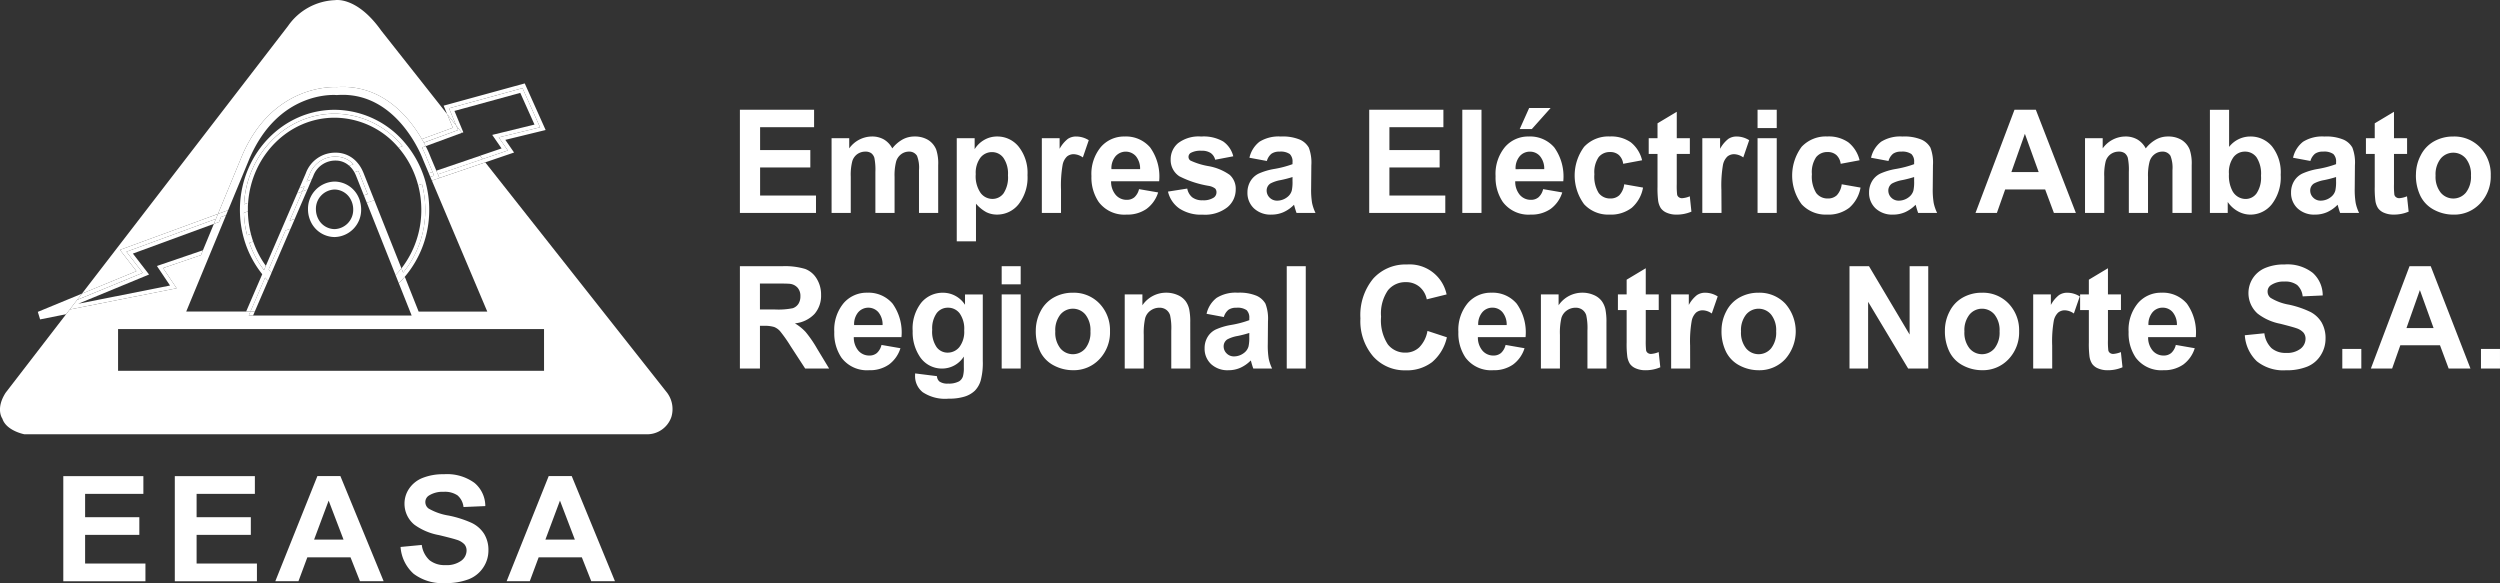 <svg xmlns="http://www.w3.org/2000/svg" width="337.665" height="78.757"><rect width="100%" height="100%" fill="#333333" stroke="none"/><g fill="#fff"><path d="M99.935 28.756V14.825h10.021v2.358h-7.292v3.088h6.784v2.346h-6.784v3.793h7.549v2.346zM112.317 18.663h2.385v1.378a3.814 3.814 0 013.052-1.605 3.2 3.2 0 011.631.4 3.04 3.04 0 011.133 1.207 4.645 4.645 0 011.394-1.207 3.333 3.333 0 011.6-.4 3.455 3.455 0 011.825.453 2.74 2.74 0 011.116 1.324 5.937 5.937 0 01.265 2.092v6.451h-2.593v-5.77a4.4 4.4 0 00-.267-1.938 1.214 1.214 0 00-1.106-.57 1.732 1.732 0 00-1.023.342 1.9 1.9 0 00-.692 1 7.455 7.455 0 00-.211 2.084v4.852h-2.591v-5.531a8.166 8.166 0 00-.136-1.9 1.25 1.25 0 00-.43-.639 1.346 1.346 0 00-.79-.207 1.856 1.856 0 00-1.078.331 1.825 1.825 0 00-.685.961 7.35 7.35 0 00-.208 2.08v4.905h-2.589zM129.225 18.664h2.417v1.483a3.658 3.658 0 011.271-1.237 3.438 3.438 0 011.777-.474 3.683 3.683 0 012.9 1.377 5.694 5.694 0 011.19 3.84 5.872 5.872 0 01-1.2 3.93 3.686 3.686 0 01-2.9 1.4 3.235 3.235 0 01-1.47-.33 5.046 5.046 0 01-1.388-1.142v5.085h-2.597zm2.563 4.875a3.964 3.964 0 00.654 2.513 1.984 1.984 0 001.6.814 1.849 1.849 0 001.5-.746 3.918 3.918 0 00.6-2.448 3.726 3.726 0 00-.618-2.356 1.884 1.884 0 00-1.529-.77 1.959 1.959 0 00-1.577.757 3.43 3.43 0 00-.627 2.236M143.306 28.756h-2.589V18.664h2.4V20.1a4.326 4.326 0 011.111-1.34 1.983 1.983 0 011.12-.323 3.216 3.216 0 011.707.5l-.8 2.326a2.237 2.237 0 00-1.218-.436 1.413 1.413 0 00-.921.309 2.121 2.121 0 00-.591 1.12 16.334 16.334 0 00-.218 3.383zM153.843 25.545l2.583.446a4.37 4.37 0 01-1.574 2.228 4.512 4.512 0 01-2.686.765 4.325 4.325 0 01-3.781-1.72 5.909 5.909 0 01-.969-3.478 5.686 5.686 0 011.273-3.93 4.133 4.133 0 013.217-1.419 4.288 4.288 0 013.448 1.487 6.735 6.735 0 011.208 4.557h-6.491a2.745 2.745 0 00.629 1.848 1.93 1.93 0 001.491.661 1.567 1.567 0 001.026-.343 2.152 2.152 0 00.626-1.1m.146-2.7a2.632 2.632 0 00-.58-1.763 1.834 1.834 0 00-2.747.034 2.505 2.505 0 00-.545 1.729zM157.758 25.877l2.6-.408a1.988 1.988 0 00.673 1.182 2.221 2.221 0 001.419.4 2.511 2.511 0 001.513-.381.856.856 0 00.341-.713.707.707 0 00-.185-.5 1.991 1.991 0 00-.865-.353 13.569 13.569 0 01-3.973-1.3 2.619 2.619 0 01-1.163-2.271 2.836 2.836 0 011.006-2.2 4.586 4.586 0 013.114-.893 5.282 5.282 0 012.987.676 3.455 3.455 0 011.348 1.994l-2.444.465a1.556 1.556 0 00-.594-.9 2.12 2.12 0 00-1.248-.313 2.746 2.746 0 00-1.468.294.635.635 0 00-.292.54.593.593 0 00.255.486 9.583 9.583 0 002.42.752 7.112 7.112 0 012.891 1.186 2.512 2.512 0 01.81 1.988 3.082 3.082 0 01-1.123 2.384 4.874 4.874 0 01-3.33 1 5.327 5.327 0 01-3.164-.835 3.858 3.858 0 01-1.529-2.271M171.108 21.743l-2.351-.437a3.775 3.775 0 011.363-2.167 4.883 4.883 0 012.878-.7 6.019 6.019 0 012.581.424 2.6 2.6 0 011.194 1.073 5.683 5.683 0 01.344 2.388l-.028 3.119a10.89 10.89 0 00.126 1.961 5.831 5.831 0 00.465 1.357h-2.562a10.02 10.02 0 01-.25-.788 4.287 4.287 0 00-.093-.317 4.634 4.634 0 01-1.419 1 3.982 3.982 0 01-1.613.33 3.271 3.271 0 01-2.382-.846 2.851 2.851 0 01-.873-2.138 2.926 2.926 0 01.4-1.525 2.656 2.656 0 011.11-1.027 8.643 8.643 0 012.061-.622 13.8 13.8 0 002.516-.655v-.266a1.4 1.4 0 00-.37-1.1 2.148 2.148 0 00-1.39-.326 1.8 1.8 0 00-1.078.28 1.939 1.939 0 00-.627.983m3.465 2.167a15.771 15.771 0 01-1.575.409 4.668 4.668 0 00-1.411.465 1.126 1.126 0 00-.507.943 1.323 1.323 0 00.406.967 1.4 1.4 0 001.032.407 2.21 2.21 0 001.338-.473 1.673 1.673 0 00.616-.885 5.464 5.464 0 00.1-1.3zM184.934 28.756V14.825h10.021v2.358h-7.293v3.088h6.784v2.346h-6.784v3.793h7.549v2.346zM197.508 14.825h2.591v13.933h-2.591zM208.425 25.545l2.582.446a4.357 4.357 0 01-1.573 2.228 4.5 4.5 0 01-2.685.765 4.324 4.324 0 01-3.78-1.72 5.9 5.9 0 01-.968-3.478 5.685 5.685 0 011.271-3.93 4.13 4.13 0 013.218-1.419 4.288 4.288 0 013.448 1.487 6.735 6.735 0 011.208 4.557h-6.49a2.755 2.755 0 00.626 1.848 1.937 1.937 0 001.493.661 1.55 1.55 0 001.023-.343 2.112 2.112 0 00.627-1.1m.148-2.7a2.617 2.617 0 00-.581-1.763 1.757 1.757 0 00-1.345-.6 1.782 1.782 0 00-1.4.636 2.514 2.514 0 00-.543 1.729zm-3.31-5.417l1.273-2.842h2.9L206.9 17.43zM221.79 21.647l-2.554.477a1.921 1.921 0 00-.586-1.188 1.727 1.727 0 00-1.183-.4 1.914 1.914 0 00-1.545.69 3.624 3.624 0 00-.575 2.305 4.213 4.213 0 00.583 2.538 1.9 1.9 0 001.573.739 1.711 1.711 0 001.208-.432 2.609 2.609 0 00.664-1.486l2.543.446a4.694 4.694 0 01-1.519 2.727 4.611 4.611 0 01-3.016.921 4.413 4.413 0 01-3.424-1.4 6.524 6.524 0 01.005-7.758 4.478 4.478 0 013.467-1.393 4.62 4.62 0 012.843.794 4.426 4.426 0 011.516 2.417M228.242 18.663v2.128h-1.77v4.065a10.362 10.362 0 00.053 1.444.589.589 0 00.229.338.718.718 0 00.438.132 3.253 3.253 0 001.042-.256l.219 2.072a4.988 4.988 0 01-2.043.4 3.15 3.15 0 01-1.263-.24 1.871 1.871 0 01-.826-.628 2.563 2.563 0 01-.365-1.042 13.582 13.582 0 01-.082-1.881v-4.4h-1.189v-2.132h1.189v-2.007l2.6-1.557v3.563zM232.519 28.756h-2.594V18.664h2.4V20.1a4.284 4.284 0 011.114-1.34 1.971 1.971 0 011.117-.323 3.2 3.2 0 011.7.5l-.8 2.326a2.237 2.237 0 00-1.217-.436 1.412 1.412 0 00-.922.309 2.128 2.128 0 00-.6 1.117 16.406 16.406 0 00-.215 3.383zM237.386 14.825h2.591v2.471h-2.591zm0 3.838h2.591v10.093h-2.591zM251.166 21.647l-2.552.477a1.941 1.941 0 00-.586-1.188 1.728 1.728 0 00-1.184-.4 1.912 1.912 0 00-1.544.69 3.618 3.618 0 00-.574 2.305 4.207 4.207 0 00.582 2.538 1.9 1.9 0 001.572.739 1.708 1.708 0 001.209-.432 2.635 2.635 0 00.663-1.486l2.543.446a4.669 4.669 0 01-1.521 2.727 4.6 4.6 0 01-3.013.921 4.411 4.411 0 01-3.425-1.4 6.524 6.524 0 01.005-7.758 4.48 4.48 0 013.467-1.393 4.618 4.618 0 012.843.794 4.4 4.4 0 011.515 2.417M255.067 21.743l-2.351-.437a3.767 3.767 0 011.365-2.167 4.868 4.868 0 012.875-.7 6.029 6.029 0 012.583.424 2.6 2.6 0 011.193 1.073 5.679 5.679 0 01.345 2.388l-.029 3.119a10.966 10.966 0 00.127 1.961 5.832 5.832 0 00.465 1.357h-2.563a10.02 10.02 0 01-.25-.788 6.319 6.319 0 00-.091-.317 4.694 4.694 0 01-1.419 1 4 4 0 01-1.615.33 3.279 3.279 0 01-2.383-.846 2.853 2.853 0 01-.871-2.138 2.934 2.934 0 01.4-1.525 2.632 2.632 0 011.11-1.027 8.613 8.613 0 012.061-.622 13.866 13.866 0 002.516-.655v-.266a1.411 1.411 0 00-.368-1.1 2.156 2.156 0 00-1.392-.326 1.8 1.8 0 00-1.078.28 1.939 1.939 0 00-.627.983m3.465 2.167a15.957 15.957 0 01-1.576.409 4.689 4.689 0 00-1.411.465 1.124 1.124 0 00-.5.943 1.321 1.321 0 00.4.967 1.394 1.394 0 001.033.407 2.213 2.213 0 001.338-.473 1.678 1.678 0 00.616-.885 5.41 5.41 0 00.1-1.3zM280.378 28.756h-2.967l-1.18-3.166h-5.4l-1.118 3.166h-2.888l5.264-13.932h2.884zm-5.021-5.513l-1.864-5.17-1.825 5.17zM281.615 18.663h2.387v1.378a3.806 3.806 0 013.05-1.605 3.191 3.191 0 011.63.4 3.03 3.03 0 011.135 1.207 4.648 4.648 0 011.4-1.207 3.318 3.318 0 011.6-.4 3.455 3.455 0 011.823.453 2.733 2.733 0 011.115 1.324 5.852 5.852 0 01.268 2.092v6.451h-2.598v-5.77a4.428 4.428 0 00-.268-1.938 1.219 1.219 0 00-1.107-.57 1.727 1.727 0 00-1.023.342 1.882 1.882 0 00-.69 1 7.363 7.363 0 00-.213 2.084v4.852h-2.591v-5.531a7.974 7.974 0 00-.137-1.9 1.237 1.237 0 00-.429-.639 1.348 1.348 0 00-.79-.207 1.849 1.849 0 00-1.077.331 1.829 1.829 0 00-.688.961 7.463 7.463 0 00-.2 2.08v4.905h-2.597zM298.484 28.756v-13.93h2.591v5.017a3.618 3.618 0 012.839-1.406 3.764 3.764 0 012.958 1.335 5.644 5.644 0 011.172 3.834 5.952 5.952 0 01-1.2 3.982 3.684 3.684 0 01-2.9 1.4 3.485 3.485 0 01-1.647-.432 3.994 3.994 0 01-1.407-1.278v1.478zm2.573-5.265a4.39 4.39 0 00.479 2.317 2.031 2.031 0 001.788 1.065 1.815 1.815 0 001.461-.755 3.82 3.82 0 00.6-2.382 4.04 4.04 0 00-.608-2.494 1.9 1.9 0 00-1.557-.763 1.921 1.921 0 00-1.548.744 3.485 3.485 0 00-.618 2.268M312.062 21.743l-2.349-.437a3.774 3.774 0 011.362-2.167 4.882 4.882 0 012.877-.7 6.011 6.011 0 012.58.424 2.585 2.585 0 011.194 1.073 5.646 5.646 0 01.345 2.388l-.027 3.119a10.966 10.966 0 00.127 1.961 5.647 5.647 0 00.464 1.357h-2.563a10.558 10.558 0 01-.249-.788c-.045-.161-.073-.266-.093-.317a4.658 4.658 0 01-1.419 1 3.98 3.98 0 01-1.614.33 3.272 3.272 0 01-2.381-.846 2.846 2.846 0 01-.872-2.138 2.916 2.916 0 01.4-1.525 2.638 2.638 0 011.11-1.027 8.607 8.607 0 012.059-.622 13.8 13.8 0 002.512-.657v-.266a1.408 1.408 0 00-.37-1.1 2.159 2.159 0 00-1.391-.326 1.8 1.8 0 00-1.077.28 1.946 1.946 0 00-.628.983m3.466 2.168a15.882 15.882 0 01-1.576.409 4.657 4.657 0 00-1.411.465 1.121 1.121 0 00-.507.943 1.328 1.328 0 00.407.967 1.384 1.384 0 001.03.407 2.211 2.211 0 001.339-.473 1.668 1.668 0 00.616-.885 5.394 5.394 0 00.1-1.3zM325.115 18.663v2.128h-1.769v4.065a10.187 10.187 0 00.051 1.442.588.588 0 00.231.338.711.711 0 00.437.132 3.257 3.257 0 001.039-.256l.223 2.072a5.015 5.015 0 01-2.045.4 3.147 3.147 0 01-1.263-.24 1.841 1.841 0 01-.824-.628 2.464 2.464 0 01-.366-1.042 13.365 13.365 0 01-.083-1.881v-4.4h-1.19v-2.13h1.19v-2.007l2.6-1.557v3.563zM326.313 23.567a5.579 5.579 0 01.638-2.574 4.427 4.427 0 011.8-1.9 5.225 5.225 0 012.6-.655 4.818 4.818 0 013.643 1.487 5.225 5.225 0 011.42 3.759 5.29 5.29 0 01-1.433 3.8 4.772 4.772 0 01-3.611 1.505 5.533 5.533 0 01-2.566-.626 4.235 4.235 0 01-1.857-1.838 6.279 6.279 0 01-.638-2.952m2.655.144a3.414 3.414 0 00.693 2.3 2.215 2.215 0 003.4 0 3.455 3.455 0 00.687-2.317 3.4 3.4 0 00-.687-2.283 2.217 2.217 0 00-3.4 0 3.426 3.426 0 00-.693 2.3M99.935 49.777V35.956h5.7a9.493 9.493 0 013.122.372 3.089 3.089 0 011.557 1.325 4.045 4.045 0 01.586 2.177 3.764 3.764 0 01-.884 2.569 4.214 4.214 0 01-2.652 1.277 6.366 6.366 0 011.447 1.16 15.819 15.819 0 011.544 2.244l1.633 2.7h-3.234l-1.959-3.008a19.321 19.321 0 00-1.426-2.032 2.1 2.1 0 00-.813-.575 4.327 4.327 0 00-1.365-.157h-.547v5.772zm2.707-7.977h2a9.907 9.907 0 002.433-.171 1.479 1.479 0 00.76-.584 1.858 1.858 0 00.273-1.037 1.675 1.675 0 00-.362-1.125 1.628 1.628 0 00-1.018-.544c-.221-.03-.879-.047-1.977-.047h-2.111zM119.058 46.588l2.56.444a4.327 4.327 0 01-1.56 2.211 4.471 4.471 0 01-2.666.76 4.293 4.293 0 01-3.749-1.708 5.869 5.869 0 01-.959-3.45 5.631 5.631 0 011.261-3.9 4.1 4.1 0 013.193-1.411 4.257 4.257 0 013.42 1.477 6.689 6.689 0 011.2 4.521h-6.439a2.743 2.743 0 00.62 1.834 1.925 1.925 0 001.485.655 1.533 1.533 0 001.013-.34 2.109 2.109 0 00.623-1.1m.147-2.677a2.61 2.61 0 00-.578-1.748 1.815 1.815 0 00-2.724.033 2.5 2.5 0 00-.541 1.715zM123.613 50.437l2.936.367a1.037 1.037 0 00.338.726 1.887 1.887 0 001.152.282 2.92 2.92 0 001.509-.311 1.278 1.278 0 00.512-.668 4.153 4.153 0 00.12-1.218v-1.459a3.458 3.458 0 01-2.909 1.622 3.555 3.555 0 01-3.1-1.707 5.926 5.926 0 01-.9-3.356 5.639 5.639 0 011.175-3.848 3.743 3.743 0 012.923-1.328 3.532 3.532 0 012.972 1.629v-1.4h2.4v8.986a9.2 9.2 0 01-.284 2.649 3.278 3.278 0 01-.8 1.378 3.5 3.5 0 01-1.366.782 6.959 6.959 0 01-2.163.282 5.463 5.463 0 01-3.5-.872 2.767 2.767 0 01-1.033-2.211c0-.088 0-.195.009-.319m2.303-5.887a3.69 3.69 0 00.6 2.334 1.829 1.829 0 001.475.74 2.024 2.024 0 001.6-.758 3.394 3.394 0 00.649-2.249 3.59 3.59 0 00-.623-2.31 1.954 1.954 0 00-1.572-.754 1.876 1.876 0 00-1.524.74 3.542 3.542 0 00-.6 2.257M135.293 35.956h2.567v2.452h-2.567zm0 3.808h2.567v10.012h-2.567zM139.901 44.628a5.583 5.583 0 01.629-2.556 4.409 4.409 0 011.79-1.885 5.168 5.168 0 012.583-.65 4.779 4.779 0 013.612 1.475 5.192 5.192 0 011.409 3.73 5.254 5.254 0 01-1.422 3.766 4.743 4.743 0 01-3.58 1.494 5.5 5.5 0 01-2.547-.622 4.216 4.216 0 01-1.845-1.824 6.276 6.276 0 01-.629-2.929m2.633.141a3.4 3.4 0 00.685 2.282 2.2 2.2 0 003.382 0 3.435 3.435 0 00.681-2.3 3.373 3.373 0 00-.681-2.263 2.2 2.2 0 00-3.382 0 3.394 3.394 0 00-.685 2.282M160.77 49.776h-2.571v-5.11a8.1 8.1 0 00-.164-2.1 1.463 1.463 0 00-.533-.738 1.49 1.49 0 00-.893-.265 2.01 2.01 0 00-1.2.377 1.892 1.892 0 00-.726 1 8.979 8.979 0 00-.2 2.3v4.537h-2.571V39.762h2.388v1.471a3.853 3.853 0 013.2-1.7 3.781 3.781 0 011.557.315 2.615 2.615 0 011.063.807 2.94 2.94 0 01.5 1.112 8.489 8.489 0 01.142 1.782zM165.297 42.818l-2.33-.434a3.754 3.754 0 011.354-2.15 4.828 4.828 0 012.851-.7 5.976 5.976 0 012.564.421 2.584 2.584 0 011.183 1.063 5.634 5.634 0 01.342 2.37l-.026 3.1a10.993 10.993 0 00.123 1.946 5.913 5.913 0 00.46 1.345h-2.539a9.319 9.319 0 01-.249-.783 5.163 5.163 0 00-.091-.311 4.658 4.658 0 01-1.41.99 3.924 3.924 0 01-1.6.33 3.255 3.255 0 01-2.366-.84 2.84 2.84 0 01-.862-2.121 2.9 2.9 0 01.394-1.513 2.617 2.617 0 011.1-1.02 8.5 8.5 0 012.044-.616 13.554 13.554 0 002.5-.652v-.263a1.4 1.4 0 00-.366-1.089 2.142 2.142 0 00-1.382-.325 1.79 1.79 0 00-1.069.278 1.959 1.959 0 00-.624.976m3.441 2.149a15.314 15.314 0 01-1.566.407 4.63 4.63 0 00-1.4.461 1.115 1.115 0 00-.5.934 1.318 1.318 0 00.4.961 1.378 1.378 0 001.024.406 2.205 2.205 0 001.327-.471 1.654 1.654 0 00.61-.878 5.252 5.252 0 00.1-1.291zM173.795 35.954h2.569v13.822h-2.569zM192.799 44.694l2.626.862a6.1 6.1 0 01-2.008 3.362 5.6 5.6 0 01-3.561 1.1 5.682 5.682 0 01-4.39-1.881 7.332 7.332 0 01-1.72-5.142 7.718 7.718 0 011.728-5.362 5.848 5.848 0 014.545-1.909 5.1 5.1 0 015.368 4.044l-2.678.662a2.953 2.953 0 00-.992-1.7 2.791 2.791 0 00-1.834-.621 3.009 3.009 0 00-2.418 1.1 5.52 5.52 0 00-.929 3.572 5.941 5.941 0 00.913 3.734 2.933 2.933 0 002.379 1.113 2.67 2.67 0 001.858-.707 4.151 4.151 0 001.115-2.225M203.353 46.588l2.559.444a4.326 4.326 0 01-1.559 2.211 4.474 4.474 0 01-2.665.76 4.3 4.3 0 01-3.751-1.708 5.869 5.869 0 01-.96-3.45 5.641 5.641 0 011.262-3.9 4.1 4.1 0 013.191-1.411 4.251 4.251 0 013.421 1.477 6.662 6.662 0 011.2 4.521h-6.438a2.723 2.723 0 00.623 1.834 1.912 1.912 0 001.481.655 1.537 1.537 0 001.015-.34 2.129 2.129 0 00.622-1.1m.147-2.677a2.61 2.61 0 00-.578-1.748 1.744 1.744 0 00-1.336-.6 1.763 1.763 0 00-1.389.632 2.492 2.492 0 00-.541 1.715zM216.98 49.776h-2.571v-5.11a8.084 8.084 0 00-.165-2.1 1.454 1.454 0 00-.534-.738 1.486 1.486 0 00-.891-.265 2.016 2.016 0 00-1.2.377 1.891 1.891 0 00-.725 1 8.861 8.861 0 00-.2 2.3v4.537h-2.569V39.762h2.388v1.471a3.852 3.852 0 013.2-1.7 3.769 3.769 0 011.556.315 2.615 2.615 0 011.065.807 2.973 2.973 0 01.5 1.112 8.556 8.556 0 01.142 1.782zM224.038 39.762v2.112h-1.752v4.035a10.84 10.84 0 00.048 1.429.591.591 0 00.229.336.711.711 0 00.433.13 3.256 3.256 0 001.035-.252l.219 2.054a5 5 0 01-2.032.4 3.157 3.157 0 01-1.251-.24 1.849 1.849 0 01-.82-.623 2.5 2.5 0 01-.358-1.033 12.643 12.643 0 01-.084-1.866v-4.366h-1.18v-2.112h1.18v-1.989l2.581-1.547v3.536zM228.283 49.776h-2.569V39.762h2.387v1.426a4.21 4.21 0 011.1-1.331 1.979 1.979 0 011.113-.32 3.177 3.177 0 011.689.5l-.8 2.308a2.2 2.2 0 00-1.207-.433 1.4 1.4 0 00-.914.307 2.1 2.1 0 00-.587 1.108 15.847 15.847 0 00-.218 3.355zM232.519 44.628a5.547 5.547 0 01.63-2.556 4.4 4.4 0 011.788-1.885 5.176 5.176 0 012.583-.65 4.782 4.782 0 013.614 1.475 5.673 5.673 0 01-.015 7.5 4.741 4.741 0 01-3.581 1.494 5.5 5.5 0 01-2.546-.622 4.206 4.206 0 01-1.843-1.828 6.239 6.239 0 01-.63-2.929m2.633.141a3.385 3.385 0 00.686 2.282 2.2 2.2 0 003.379 0 3.43 3.43 0 00.682-2.3 3.367 3.367 0 00-.682-2.263 2.2 2.2 0 00-3.379 0 3.383 3.383 0 00-.686 2.282M249.805 49.776v-13.82h2.633l5.486 9.23v-9.23h2.516v13.82h-2.715l-5.407-9.014v9.014zM262.69 44.628a5.525 5.525 0 01.632-2.556 4.408 4.408 0 011.787-1.885 5.181 5.181 0 012.583-.65 4.781 4.781 0 013.613 1.475 5.192 5.192 0 011.409 3.73 5.246 5.246 0 01-1.422 3.766 4.743 4.743 0 01-3.582 1.494 5.494 5.494 0 01-2.546-.622 4.2 4.2 0 01-1.839-1.824 6.215 6.215 0 01-.632-2.929m2.633.141a3.385 3.385 0 00.687 2.282 2.2 2.2 0 003.38 0 3.441 3.441 0 00.68-2.3 3.378 3.378 0 00-.68-2.263 2.2 2.2 0 00-3.38 0 3.384 3.384 0 00-.687 2.282M277.184 49.776h-2.569V39.762h2.388v1.426a4.2 4.2 0 011.1-1.331 1.971 1.971 0 011.112-.32 3.189 3.189 0 011.692.5l-.8 2.308a2.2 2.2 0 00-1.206-.433 1.4 1.4 0 00-.914.307 2.1 2.1 0 00-.59 1.108 16.039 16.039 0 00-.216 3.355zM286.468 39.762v2.112h-1.756v4.035a10.379 10.379 0 00.051 1.429.588.588 0 00.227.336.72.72 0 00.436.13 3.275 3.275 0 001.034-.252l.218 2.054a4.992 4.992 0 01-2.03.4 3.17 3.17 0 01-1.255-.24 1.83 1.83 0 01-.816-.623 2.511 2.511 0 01-.363-1.033 13.584 13.584 0 01-.081-1.866v-4.366h-1.181v-2.112h1.181v-1.989l2.579-1.547v3.536zM293.875 46.588l2.561.444a4.336 4.336 0 01-1.558 2.211 4.487 4.487 0 01-2.667.76 4.3 4.3 0 01-3.751-1.708 5.861 5.861 0 01-.958-3.45 5.641 5.641 0 011.26-3.9 4.1 4.1 0 013.193-1.411 4.255 4.255 0 013.421 1.477 6.673 6.673 0 011.2 4.521h-6.437a2.733 2.733 0 00.621 1.834 1.916 1.916 0 001.482.655 1.534 1.534 0 001.014-.34 2.115 2.115 0 00.622-1.1m.148-2.677a2.61 2.61 0 00-.578-1.748 1.741 1.741 0 00-1.336-.6 1.765 1.765 0 00-1.39.632 2.507 2.507 0 00-.54 1.715zM303.204 45.278l2.636-.264a3.333 3.333 0 00.964 2.008 2.858 2.858 0 001.961.643 2.967 2.967 0 001.972-.57 1.722 1.722 0 00.663-1.334 1.29 1.29 0 00-.279-.835 2.231 2.231 0 00-.973-.6q-.479-.169-2.17-.6a7.206 7.206 0 01-3.053-1.37 3.711 3.711 0 01-.657-4.756 3.679 3.679 0 011.673-1.4 6.533 6.533 0 012.64-.481 5.539 5.539 0 013.8 1.142 4.082 4.082 0 011.339 3.045l-2.708.123a2.391 2.391 0 00-.744-1.534 2.675 2.675 0 00-1.714-.466 3.024 3.024 0 00-1.848.5 1.015 1.015 0 00-.43.857 1.063 1.063 0 00.4.839 6.98 6.98 0 002.486.925 12.875 12.875 0 012.921.995 3.824 3.824 0 011.484 1.4 4.223 4.223 0 01.534 2.2 4.149 4.149 0 01-.642 2.224 3.841 3.841 0 01-1.811 1.542 7.39 7.39 0 01-2.915.5 5.7 5.7 0 01-3.907-1.212 5.325 5.325 0 01-1.628-3.531M316.365 47.125h2.569v2.651h-2.569zM333.676 49.776h-2.945l-1.169-3.14h-5.36l-1.106 3.14h-2.871l5.221-13.822h2.863zm-4.983-5.469l-1.849-5.128-1.81 5.128zM335.095 47.125h2.569v2.651h-2.569zM16.205 33.749l13.237-4.858 3.229-7.807c4.06-9.55 12.091-9.355 12.811-9.315 6.134-.441 9.778 4.058 11.495 7.019l4.182-1.535-.769-1.847-8.893-11.265C48.184-.53 45.256.02 45.256.02a8.1 8.1 0 00-6.348 3.482l-27.84 36.159 7.357-3.038zM60.649 14.628l9.923-2.722 2.371 5.289-5.578 1.361 1.223 1.767-3.4 1.16.351.445 3.894-1.328-1.183-1.71 5.446-1.33-2.821-6.293-10.956 3.005.471 1.132 1.23 1.56zM59.142 23.546l.209.494 6.188-2.111-.351-.445z"/><path d="M58.933 23.056l.209.494 6.045-2.062-.351-.445zM62.391 17.941l-.77-.975.248.6-4.626 1.7c.091.167.174.326.251.478zM21.852 35.699l-.66.225 1.774 2.642-12.407 2.464 9.574-3.953-2.184-2.827 10.937-4.014.278-.672-12.087 4.435 2.2 2.851-8.865 3.66-.994 1.291 14.439-2.867-1.832-2.73 5.111-1.743.272-.658z"/><path d="M10.414 40.51l.654-.848-5.962 2.461.312 1.018 3.507-.7.5-.644zM33.825 42.082l-.231.535h.586l.231-.535z"/><path d="M90.09 53.03l-24.551-31.1-6.188 2.111-.509.174-.51.174 7.482 17.694h-9.27l-1.868-4.7q-.2.228-.4.448c-.134.143-.272.283-.412.419l1.524 3.832.212.535h-22l.231-.535h-8.68l3.07-7.425.272-.658.273-.658 1.492-3.609.278-.672-.686.252-.278.672-.686.252-1.475 3.567-.273.658-5.113 1.744 1.832 2.729-14.439 2.867-.495.644L.757 53.05c-1.4 2.2-.437 3.491-.437 3.491.525 1.655 2.975 2.115 2.975 2.115h84a3.462 3.462 0 003.388-2.348 3.7 3.7 0 00-.592-3.278m-16.609-2.946H15.947v-5.642h57.534z"/><path d="M19.279 36.85l-2.2-2.851 12.087-4.435.278-.672-13.239 4.857 2.22 2.874-7.358 3.033-.653.849zM61.869 17.563l-.248-.6-1.231-1.559.768 1.846-4.181 1.535c.094.162.183.32.266.472z"/><path d="M62.58 17.871l-1.2-2.889 8.89-2.439 1.921 4.285-5.709 1.393 1.263 1.826-2.907.991.351.445 3.4-1.16-1.224-1.767 5.578-1.361-2.371-5.289-9.923 2.722.972 2.338.77.974zM57.672 21.447l.752 1.778.509-.173-.753-1.781a14.5 14.5 0 00-.686-1.533l-.5.183a14.144 14.144 0 01.677 1.526M28.886 30.236l.686-.252.278-.672.686-.252.278-.672-.686.251-.686.252-.278.672zM58.633 23.72l-.51.174.209.494.51-.174.509-.173-.209-.494-.209-.494-.509.173z"/><path d="M30.814 28.388l2.851-6.893c3.914-9.205 11.455-8.683 11.774-8.657h.086c5.477-.4 8.8 3.579 10.429 6.324l.524-.193.5-.183c-1.717-2.96-5.361-7.459-11.495-7.018-.719-.04-8.751-.235-12.811 9.315l-3.229 7.807.686-.251zM55.954 19.163c.1.161.186.319.27.471s.177.325.255.476a14.273 14.273 0 01.7 1.544l.738 1.746.51-.175-.752-1.778a14.144 14.144 0 00-.677-1.526l.5-.183a16.475 16.475 0 00-.517-.95l-.5.183z"/><path d="M58.633 23.72l-.209-.494-.51.174.209.494zM33.684 32.794a13.132 13.132 0 001.975 3.685l.248-.574a12.64 12.64 0 01-1.712-3.285zM45.194 15.898a11.385 11.385 0 018.633 4.045l.542-.2a11.935 11.935 0 00-9.175-4.382c-6.533 0-11.872 5.415-12.233 12.237l.551-.2c.454-6.422 5.52-11.5 11.682-11.5M32.947 28.746a13.691 13.691 0 00.428 3.022l.512-.174a13.127 13.127 0 01-.406-3.044z"/><path d="M57.5 24.671c-.046-.173-.1-.344-.148-.514s-.109-.341-.168-.509a13.743 13.743 0 00-1.62-3.2c-.1-.153-.212-.3-.321-.452s-.228-.3-.346-.443a12.492 12.492 0 00-9.7-4.722c-6.883 0-12.513 5.771-12.781 12.972-.006.178-.011.357-.011.537v.037c0 .189.005.378.013.566a14.1 14.1 0 00.45 3 14.557 14.557 0 00.311 1.025 13.731 13.731 0 002.242 4.068l-2.178 5.046h.586l1.979-4.585c.129.148.262.293.4.434l.229-.53.236-.547q-.2-.223-.387-.458l2.271-5.261.683-.234.286-.662.287-.663-.684.233 1.707-3.955-.7.255-1.7 3.934-.286.663-.286.663-1.958 4.537-.248.575a13.151 13.151 0 01-1.975-3.686l.511-.174q-.087-.252-.164-.509t-.143-.517l-.513.174a13.691 13.691 0 01-.428-3.022l.534-.2v-.212-.36c0-.194.014-.388.028-.58l-.551.2c.361-6.821 5.7-12.237 12.233-12.237a11.932 11.932 0 019.174 4.382l-.541.2q.185.213.36.438t.335.446a12.684 12.684 0 011.644 3.168c.059.167.115.337.167.508s.1.342.146.516l.512-.175a13.689 13.689 0 01.45 3.493 13.361 13.361 0 01-2.988 8.486l-.231-.58q-.189.243-.389.475t-.4.444l.219.552.213.535a12.563 12.563 0 00.812-.866 13.876 13.876 0 003.3-9.046 14.179 14.179 0 00-.479-3.667"/><path d="M41.815 24.922l.292-.678-.692.253.381-.88a3.694 3.694 0 013.672-2.46 3.261 3.261 0 012.26 1.024l-.562.207a3.084 3.084 0 01.4.424 3.652 3.652 0 01.3.459l.511-.188c.074.14.146.291.212.452l1.066 2.681-.509.174.2.5.2.5.509-.173.509-.174-.2-.5-.2-.5-1.077-2.709q-.1-.231-.2-.436a5.053 5.053 0 00-.272-.47 4.374 4.374 0 00-.339-.446 3.79 3.79 0 00-2.8-1.359h-.063a4.213 4.213 0 00-4.11 2.785l-.581 1.347-.293.678.7-.255-.292.677.692-.254zM54.225 36.244l.23.58a13.369 13.369 0 002.988-8.486 13.7 13.7 0 00-.45-3.494l-.512.175a13.126 13.126 0 01.424 3.319 12.848 12.848 0 01-2.68 7.906"/><path d="M50.052 27.211l-.509.174 3.888 9.778q.206-.218.4-.444t.39-.475l-3.662-9.207zM40.425 25.431l-.292.677.7-.255.293-.678zM36.203 37.93a18.514 18.514 0 01-.4-.434l-1.979 4.586h.585zM38.552 31.134l-2.271 5.261c.126.156.254.309.387.458l2.567-5.953zM45.468 21.156a3.694 3.694 0 00-3.672 2.46l-.38.88.691-.253.205-.475a3.178 3.178 0 013.123-2.078h.051a2.7 2.7 0 011.68.7l.562-.207a3.263 3.263 0 00-2.26-1.024M40.831 25.856l-1.706 3.952.684-.233 1.716-3.976zM48.59 23.535a4.625 4.625 0 00-.213-.452l-.51.188a3.958 3.958 0 01.222.461l1.057 2.658.51-.174zM48.615 27.137a3.723 3.723 0 00-.191-.5 3.586 3.586 0 00-3.23-2.112 3.675 3.675 0 00-3.594 3.744 3.878 3.878 0 00.189 1.2 3.84 3.84 0 00.2.5 3.586 3.586 0 003.2 2.048 3.672 3.672 0 003.589-3.741 3.938 3.938 0 00-.048-.608 3.782 3.782 0 00-.12-.523m-3.421 3.8a2.5 2.5 0 01-2.176-1.329 2.8 2.8 0 01-.324-1.021 3.11 3.11 0 01-.019-.322 2.6 2.6 0 012.519-2.675 2.5 2.5 0 012.205 1.393 2.8 2.8 0 01.3 1.03c.008.082.012.167.012.252a2.6 2.6 0 01-2.513 2.672M11.495 72.246h7.324v-2.39h-7.324v-3.149h7.87v-2.4H8.549v14.2h11.095v-2.393h-8.149zM26.554 72.246h7.324v-2.39h-7.324v-3.149h7.871v-2.4H23.61v14.2h11.093v-2.393h-8.149zM42.869 64.302l-5.684 14.2h3.126l1.2-3.228h5.831l1.274 3.228h3.2l-5.841-14.2zm-.447 8.584l1.967-5.272 2.012 5.272zM63.773 70.656a14.451 14.451 0 00-3.179-1.021 7.893 7.893 0 01-2.706-.95 1.08 1.08 0 01-.439-.862 1.029 1.029 0 01.469-.882 3.431 3.431 0 012.008-.513 3.03 3.03 0 011.867.48 2.414 2.414 0 01.811 1.573l2.945-.126a4.087 4.087 0 00-1.458-3.129 6.269 6.269 0 00-4.133-1.173 7.454 7.454 0 00-2.871.495 3.933 3.933 0 00-1.822 1.44 3.576 3.576 0 00-.631 2.029 3.654 3.654 0 001.343 2.858 8.108 8.108 0 003.323 1.4q1.842.447 2.359.621a2.427 2.427 0 011.059.614 1.272 1.272 0 01.3.858 1.726 1.726 0 01-.722 1.371 3.341 3.341 0 01-2.144.587 3.239 3.239 0 01-2.135-.658 3.394 3.394 0 01-1.05-2.065l-2.865.272a5.366 5.366 0 001.77 3.628 6.444 6.444 0 004.253 1.253 8.472 8.472 0 003.174-.518 4.149 4.149 0 001.97-1.584 4.1 4.1 0 00.7-2.287 4.142 4.142 0 00-.581-2.262 4.07 4.07 0 00-1.613-1.445M74.111 64.302l-5.681 14.2h3.125l1.2-3.228h5.831l1.274 3.228h3.2l-5.839-14.2zm-.448 8.584l1.969-5.272 2.012 5.272z"/></g></svg>